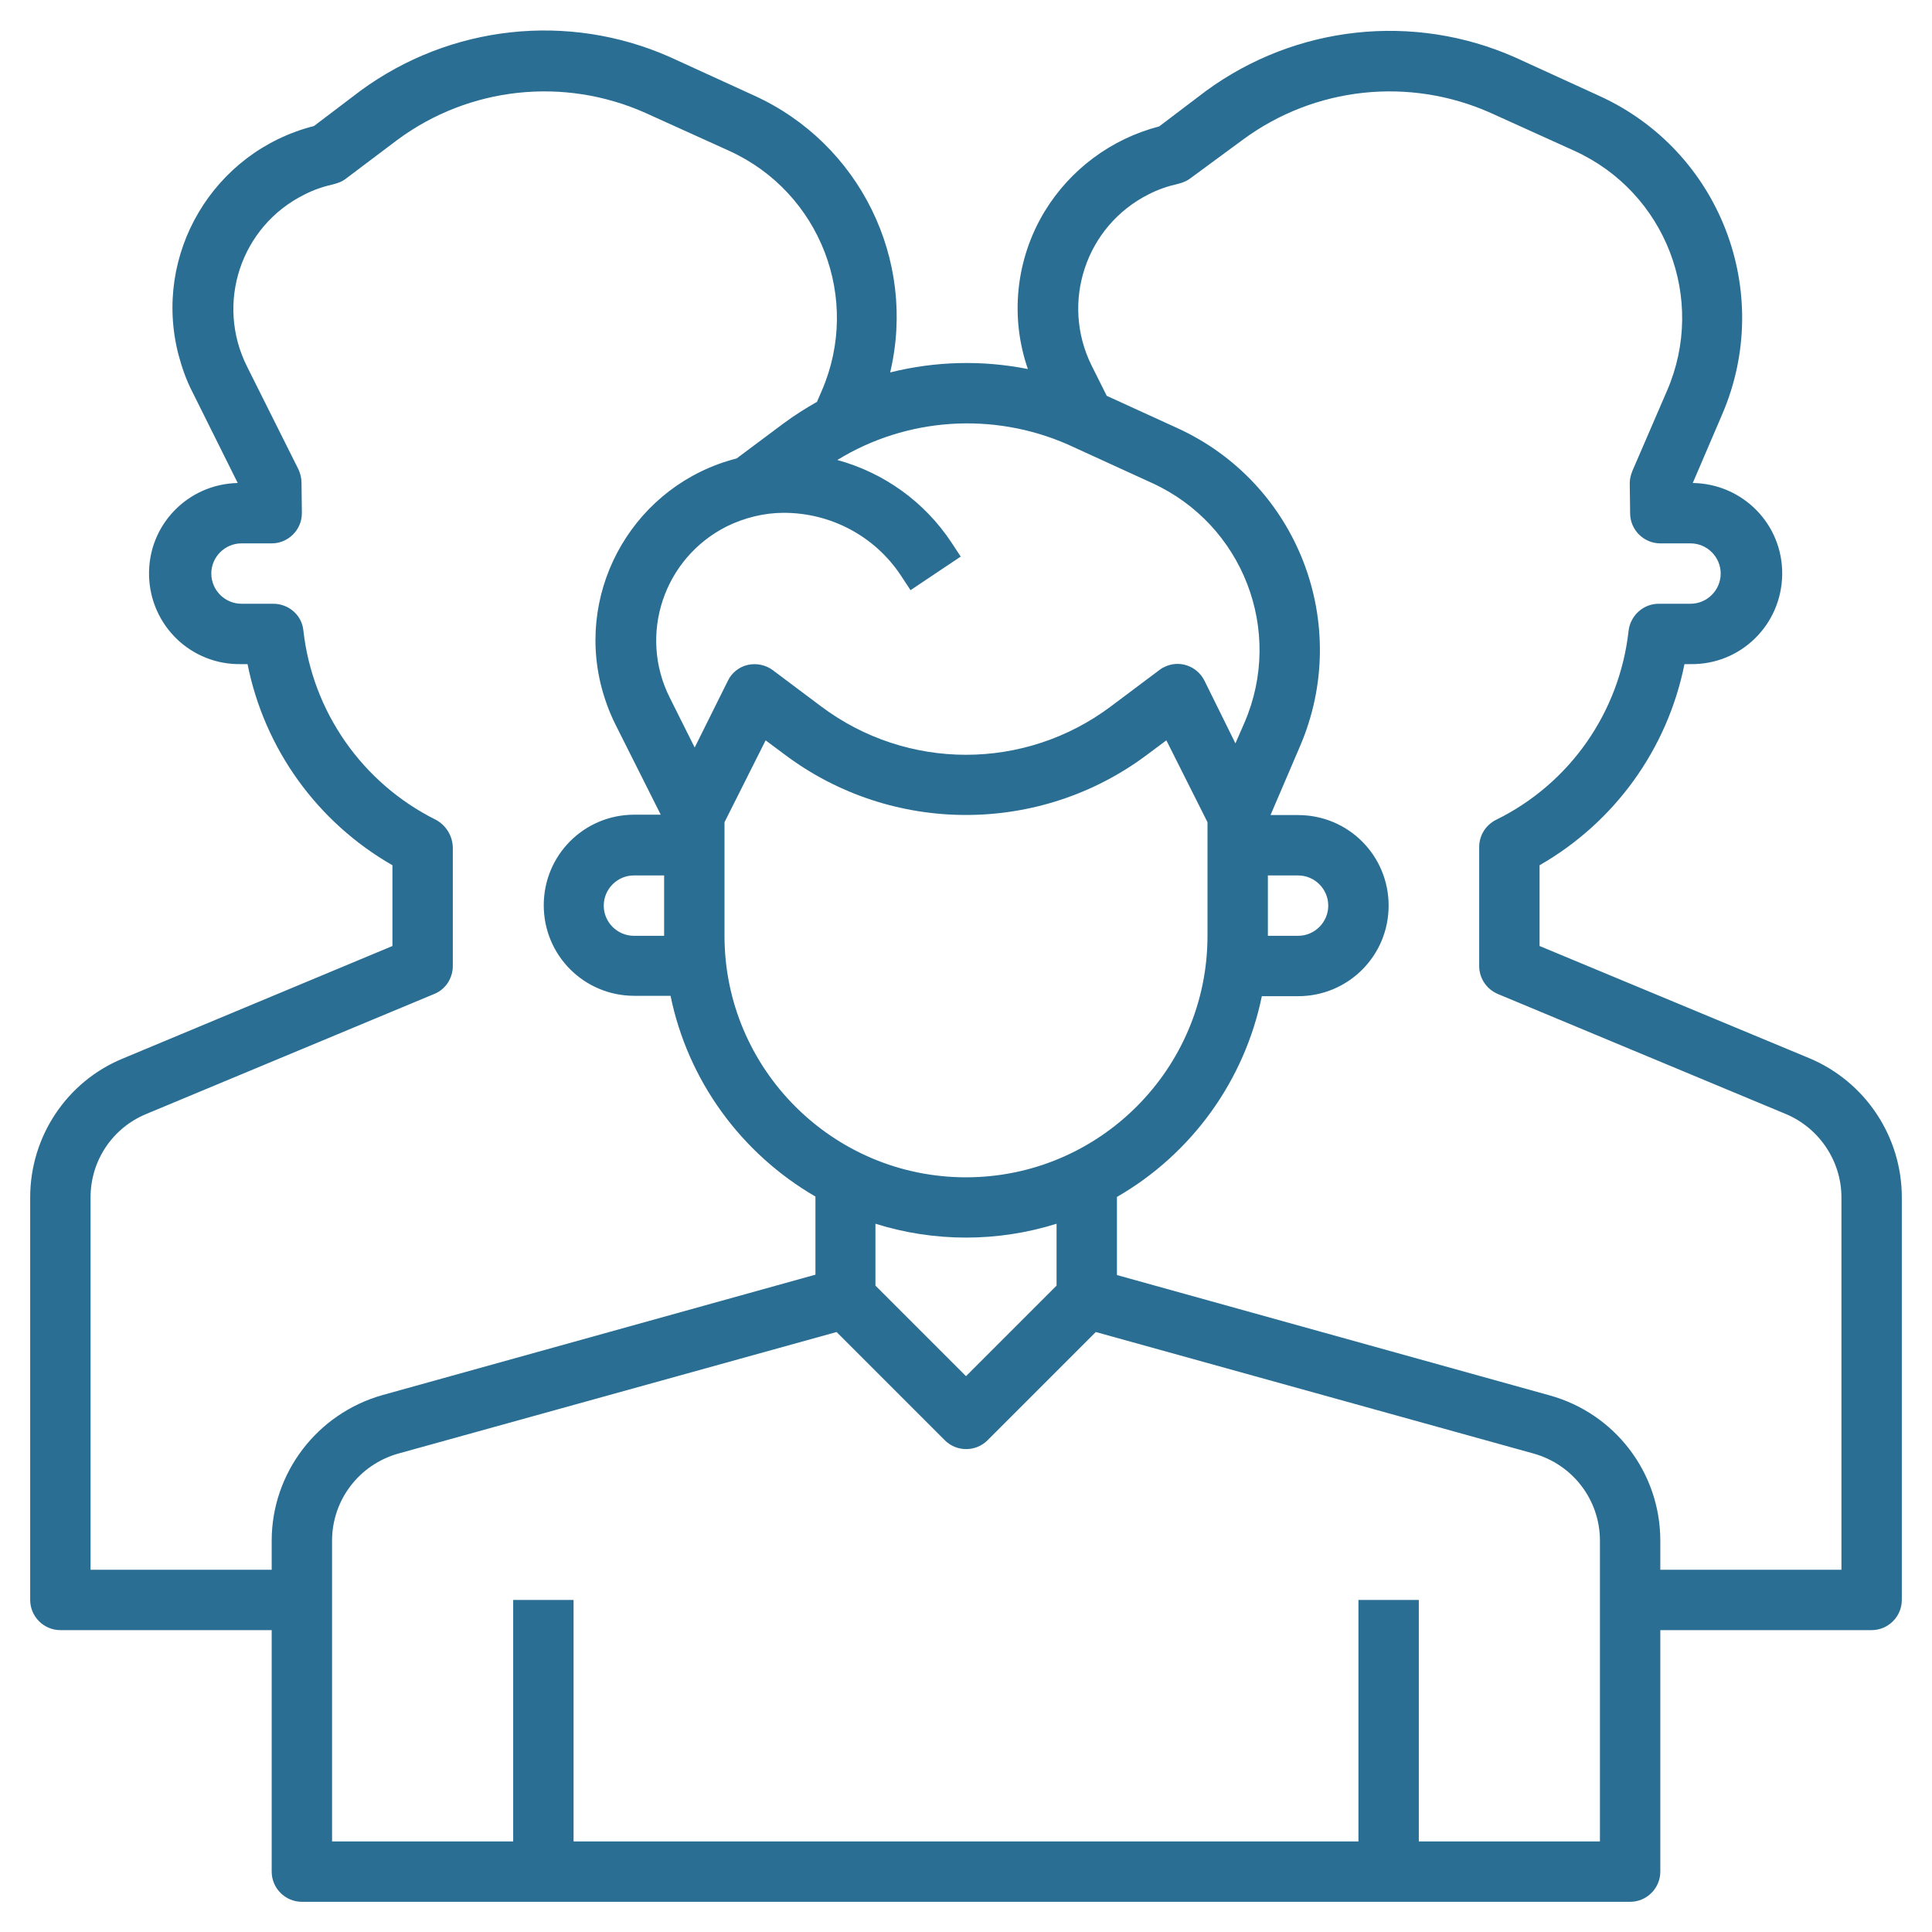 <?xml version="1.0" encoding="utf-8"?>
<!-- Generator: Adobe Illustrator 26.0.3, SVG Export Plug-In . SVG Version: 6.00 Build 0)  -->
<svg version="1.1" id="Layer_3" xmlns="http://www.w3.org/2000/svg" xmlns:xlink="http://www.w3.org/1999/xlink" x="0px" y="0px"
	 viewBox="0 0 512 512" style="enable-background:new 0 0 512 512;" xml:space="preserve">
<style type="text/css">
	.st0{fill:#2A6E94;}
</style>
<path class="st0" d="M479.4,280.4L408,250.7v-21.4c19.9-11.4,33.9-30.8,38.4-53.3h1.6c13.3,0.2,24.1-10.4,24.3-23.7
	s-10.4-24.1-23.7-24.3l7.8-18.2c13.9-32.3-0.5-69.8-32.6-84.4l-22.3-10.2c-26.9-11.9-58.1-8.5-81.9,8.9l-12.4,9.4
	c-12.7,3.3-23.6,11.4-30.4,22.6c-7.6,12.6-9.2,27.9-4.4,41.7c-12.1-2.4-24.5-2.1-36.5,0.9c7.1-29.9-8.1-60.7-36.1-73.4l-22.3-10.2
	c-26.9-11.9-58.1-8.5-81.9,8.9l-12.4,9.4c-26.7,6.8-42.8,34-35.9,60.6c0.9,3.4,2.1,6.8,3.7,9.9L63,128
	c-13.3,0.3-23.8,11.2-23.5,24.5S50.7,176.3,64,176h1.6c4.5,22.5,18.5,41.9,38.4,53.3v21.4l-71.4,29.8C17.7,286.6,8,301.2,8,317.3
	V424c0,4.4,3.6,8,8,8h56v64c0,4.4,3.6,8,8,8h352c4.4,0,8-3.6,8-8v-64h56c4.4,0,8-3.6,8-8V317.3C504,301.2,494.3,286.6,479.4,280.4z
	 M283,117.8l22.3,10.2c24.1,11,35,39.2,24.5,63.5l-2.4,5.5l-8.2-16.6c-2-4-6.8-5.6-10.7-3.6c-0.5,0.2-0.9,0.5-1.3,0.8l-12.8,9.6
	c-22.8,17.1-54,17.1-76.8,0l-12.8-9.6c-1.9-1.4-4.3-1.9-6.6-1.4c-2.3,0.5-4.3,2.1-5.3,4.2l-8.8,17.7l-6.6-13.2
	c-8.4-16.7-1.6-37,15.1-45.4c4.7-2.3,9.9-3.6,15.1-3.6c12.5,0,24.2,6.2,31.1,16.7l2.5,3.8l13.3-8.9l-2.5-3.8
	c-7.1-10.7-17.8-18.4-30.2-21.8C240.3,110.6,263.2,109.1,283,117.8z M336,232h8c4.4,0,8,3.6,8,8s-3.6,8-8,8h-8V232z M232,324.3
	c15.6,4.9,32.4,4.9,48,0v16.4l-24,24l-24-24V324.3z M256,312c-35.3,0-64-28.7-64-64v-30.1l10.9-21.7l5.1,3.8
	c28.4,21.3,67.6,21.3,96,0l5.1-3.8l10.9,21.7V248C320,283.3,291.3,312,256,312z M176,248h-8c-4.4,0-8-3.6-8-8s3.6-8,8-8h8V248z
	 M72,408.3v7.7H24v-98.7c0-9.7,5.8-18.4,14.8-22.1l76.3-31.8c3-1.2,4.9-4.2,4.9-7.4v-31.5c-0.1-3.1-1.9-5.9-4.6-7.3
	c-19.4-9.7-32.6-28.6-35-50.1c-0.4-4.1-3.9-7.1-8-7.1H64c-4.4,0-8-3.6-8-8s3.6-8,8-8h8c4.4,0,8-3.6,8-8c0,0,0,0,0-0.1l-0.1-8
	c0-1.2-0.3-2.4-0.8-3.5L65.4,97c-8.3-16.7-1.6-37,15.2-45.4c2.5-1.3,5.2-2.2,7.9-2.8c1.1-0.3,2.2-0.7,3.1-1.4L105.4,37
	c19-14,44-16.7,65.6-7.1L193.3,40c24.1,11,35,39.2,24.5,63.5l-1.3,3c-3,1.7-6,3.6-8.7,5.6l-12.6,9.4l0,0
	c-26.6,6.8-42.7,34-35.8,60.6c0.9,3.4,2.1,6.7,3.7,9.9l12,23.9h-7c-13.3,0-24,10.7-24,24s10.7,24,24,24h9.6
	c4.6,22.4,18.6,41.7,38.4,53.2v20.7l-114.7,31.9C84,374.6,72,390.4,72,408.3z M424,488h-48v-64h-16v64H152v-64h-16v64H88v-79.7
	c0-10.8,7.2-20.2,17.6-23.1L221.7,353l28.7,28.7c3.1,3.1,8.2,3.1,11.3,0l28.7-28.7l116,32.2c10.4,2.9,17.6,12.3,17.6,23.1V488z
	 M488,416h-48v-7.7c0-18-12-33.7-29.3-38.5L296,337.9v-20.7c19.8-11.4,33.8-30.8,38.4-53.2h9.6c13.3,0,24-10.7,24-24s-10.7-24-24-24
	h-7.3l7.8-18.2c13.9-32.3-0.5-69.8-32.6-84.4l-18.6-8.5l-4-8c-8.3-16.7-1.6-37,15.1-45.4c2.5-1.3,5.2-2.2,7.9-2.8
	c1.1-0.3,2.2-0.7,3.1-1.4L329.4,37c19-14,44-16.7,65.6-7.1L417.3,40c24.1,11,35,39.2,24.5,63.5l-9.2,21.3c-0.4,1-0.7,2.1-0.7,3.2
	l0.1,8c0,4.4,3.6,8,8,8h8c4.4,0,8,3.6,8,8s-3.6,8-8,8h-8.4c-4.1,0-7.5,3.1-8,7.1c-2.4,21.7-15.6,40.6-35.2,50.2
	c-2.7,1.4-4.4,4.1-4.4,7.2V256c0,3.2,1.9,6.1,4.9,7.4l76.3,31.8c8.9,3.7,14.8,12.5,14.8,22.1V416z"/>
</svg>
